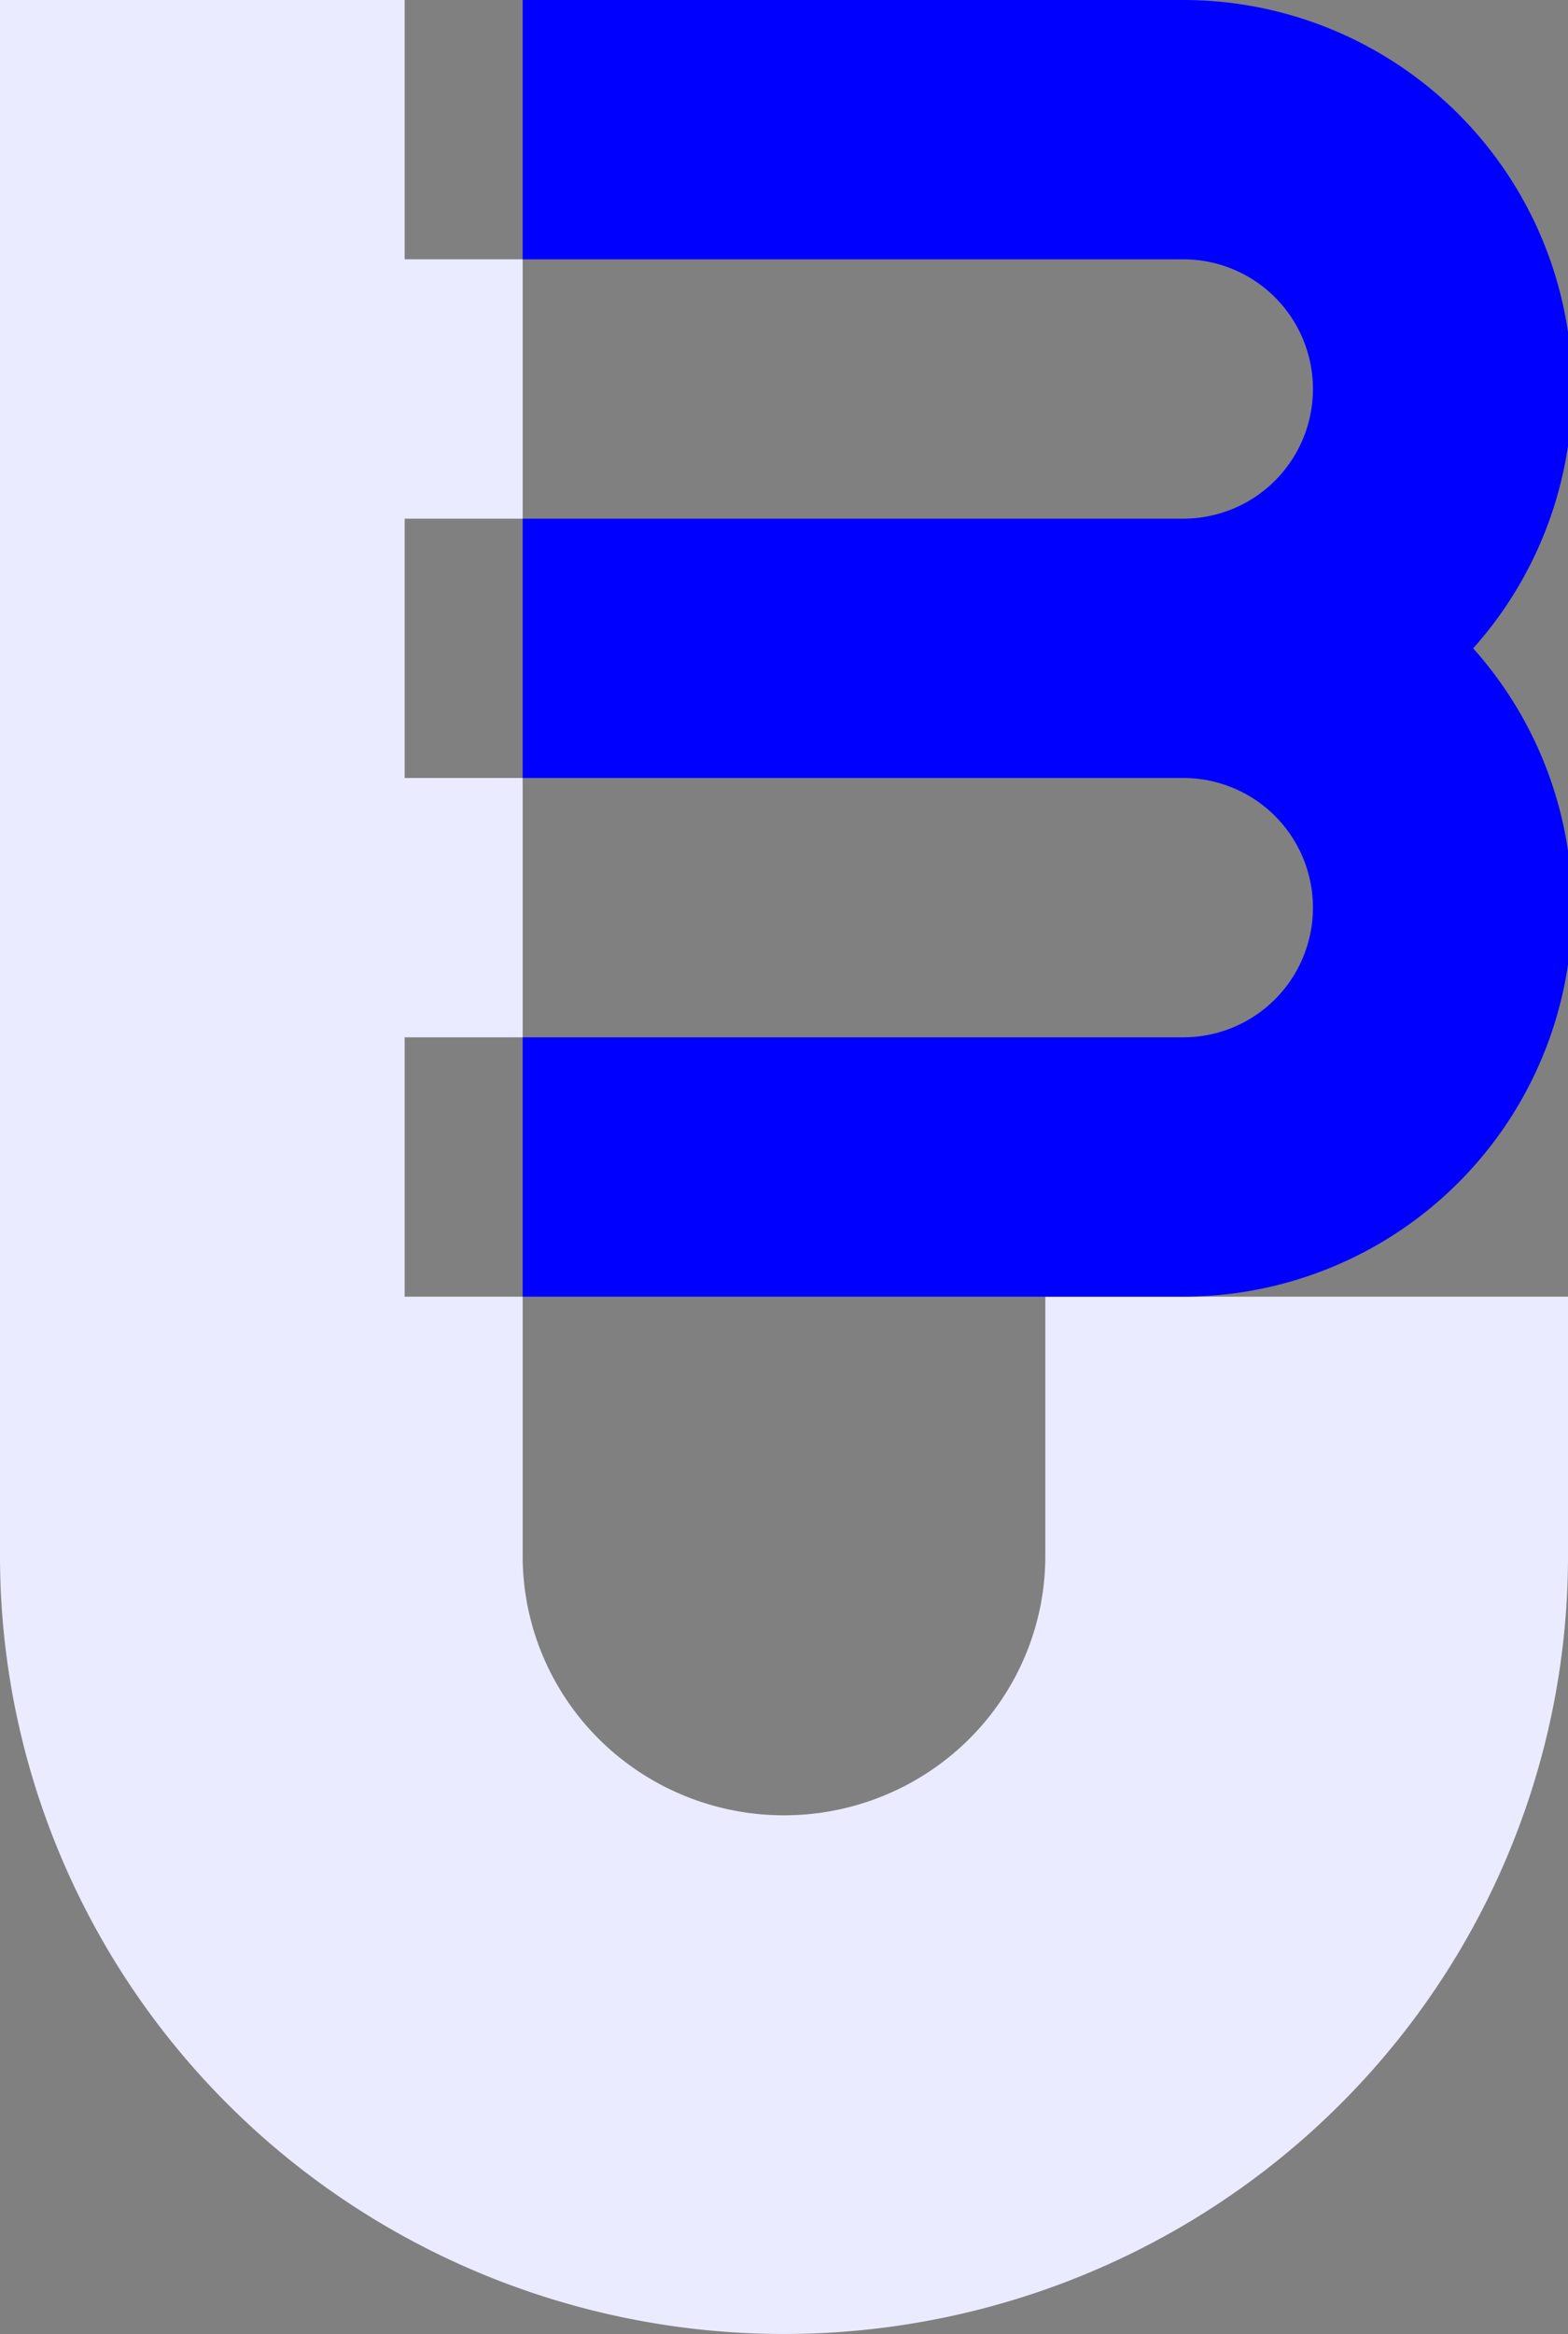 <?xml version="1.0" encoding="UTF-8" standalone="no"?>
<!-- Created with Inkscape (http://www.inkscape.org/) -->

<svg
   width="151.211mm"
   height="225mm"
   viewBox="0 0 151.211 225"
   version="1.1"
   id="svg1"
   inkscape:version="1.3 (0e150ed6c4, 2023-07-21)"
   sodipodi:docname="j3-logo-thm-fr.svg"
   xmlns:inkscape="http://www.inkscape.org/namespaces/inkscape"
   xmlns:sodipodi="http://sodipodi.sourceforge.net/DTD/sodipodi-0.dtd"
   xmlns="http://www.w3.org/2000/svg"
   xmlns:svg="http://www.w3.org/2000/svg">
  <rect x="0" y="0" width="151.211" height="225" fill="#808080" stroke="none"/>
  <sodipodi:namedview
     id="namedview1"
     pagecolor="#ffffff"
     bordercolor="#000000"
     borderopacity="0.25"
     inkscape:showpageshadow="2"
     inkscape:pageopacity="0.0"
     inkscape:pagecheckerboard="0"
     inkscape:deskcolor="#d1d1d1"
     inkscape:document-units="mm"
     inkscape:zoom="0.69219276"
     inkscape:cx="290.38154"
     inkscape:cy="442.79573"
     inkscape:window-width="1920"
     inkscape:window-height="991"
     inkscape:window-x="-9"
     inkscape:window-y="-9"
     inkscape:window-maximized="1"
     inkscape:current-layer="layer1" />
  <defs
     id="defs1">
    <inkscape:path-effect
       effect="bspline"
       id="path-effect1"
       is_visible="true"
       lpeversion="1.3"
       weight="33.333"
       steps="2"
       helper_size="0"
       apply_no_weight="true"
       apply_with_weight="true"
       only_selected="false"
       uniform="false" />
    <inkscape:path-effect
       effect="bspline"
       id="path-effect1-5"
       is_visible="true"
       lpeversion="1.3"
       weight="33.333"
       steps="2"
       helper_size="0"
       apply_no_weight="true"
       apply_with_weight="true"
       only_selected="false"
       uniform="false" />
  </defs>
  <g
     inkscape:label="Layer 1"
     inkscape:groupmode="layer"
     id="layer1">
    <path
       id="path3"
       style="fill:#ebebff;fill-opacity:1;stroke:none;stroke-width:50;stroke-dasharray:none;stroke-dashoffset:0;stroke-opacity:1;paint-order:markers fill stroke"
       inkscape:label="reverseJ"
       d="M 0 0 L 0 150 A 75.605 75 0 0 0 75.606 225 A 75.605 75 0 0 0 151.211 150 L 151.211 125 L 114.629 125 L 100.807 125 L 100.807 150 A 25.202 25 0 0 1 75.606 175 A 25.202 25 0 0 1 50.404 150 L 50.404 125 L 39.023 125 L 39.023 100 L 50.404 100 L 50.404 79.481 L 50.404 75 L 39.023 75 L 39.023 50 L 50.404 50 L 50.404 25 L 39.023 25 L 39.023 0 L 0 0 z " />
    <path
       id="use16"
       style="fill:#0000ff;fill-opacity:1;stroke:none;stroke-width:25;stroke-dasharray:none;stroke-dashoffset:0;stroke-opacity:1;paint-order:markers fill stroke"
       d="m 50.404,0 v 25 h 17.191 11.26 35.259 a 12.5,12.5 0 0 1 12.5,12.5 12.5,12.5 0 0 1 -12.5,12.5 h -12.5 -51.211 v 25 h 51.211 12.5 a 12.5,12.5 0 0 1 12.5,12.5 12.5,12.5 0 0 1 -12.5,12.5 h -35.259 -11.26 -17.191 v 25 H 114.114 A 37.5,37.5 0 0 0 151.615,87.5 37.5,37.5 0 0 0 142.065,62.5 37.5,37.5 0 0 0 151.615,37.5 37.5,37.5 0 0 0 114.114,0 Z"
       inkscape:label="number3" />
  </g>
</svg>
